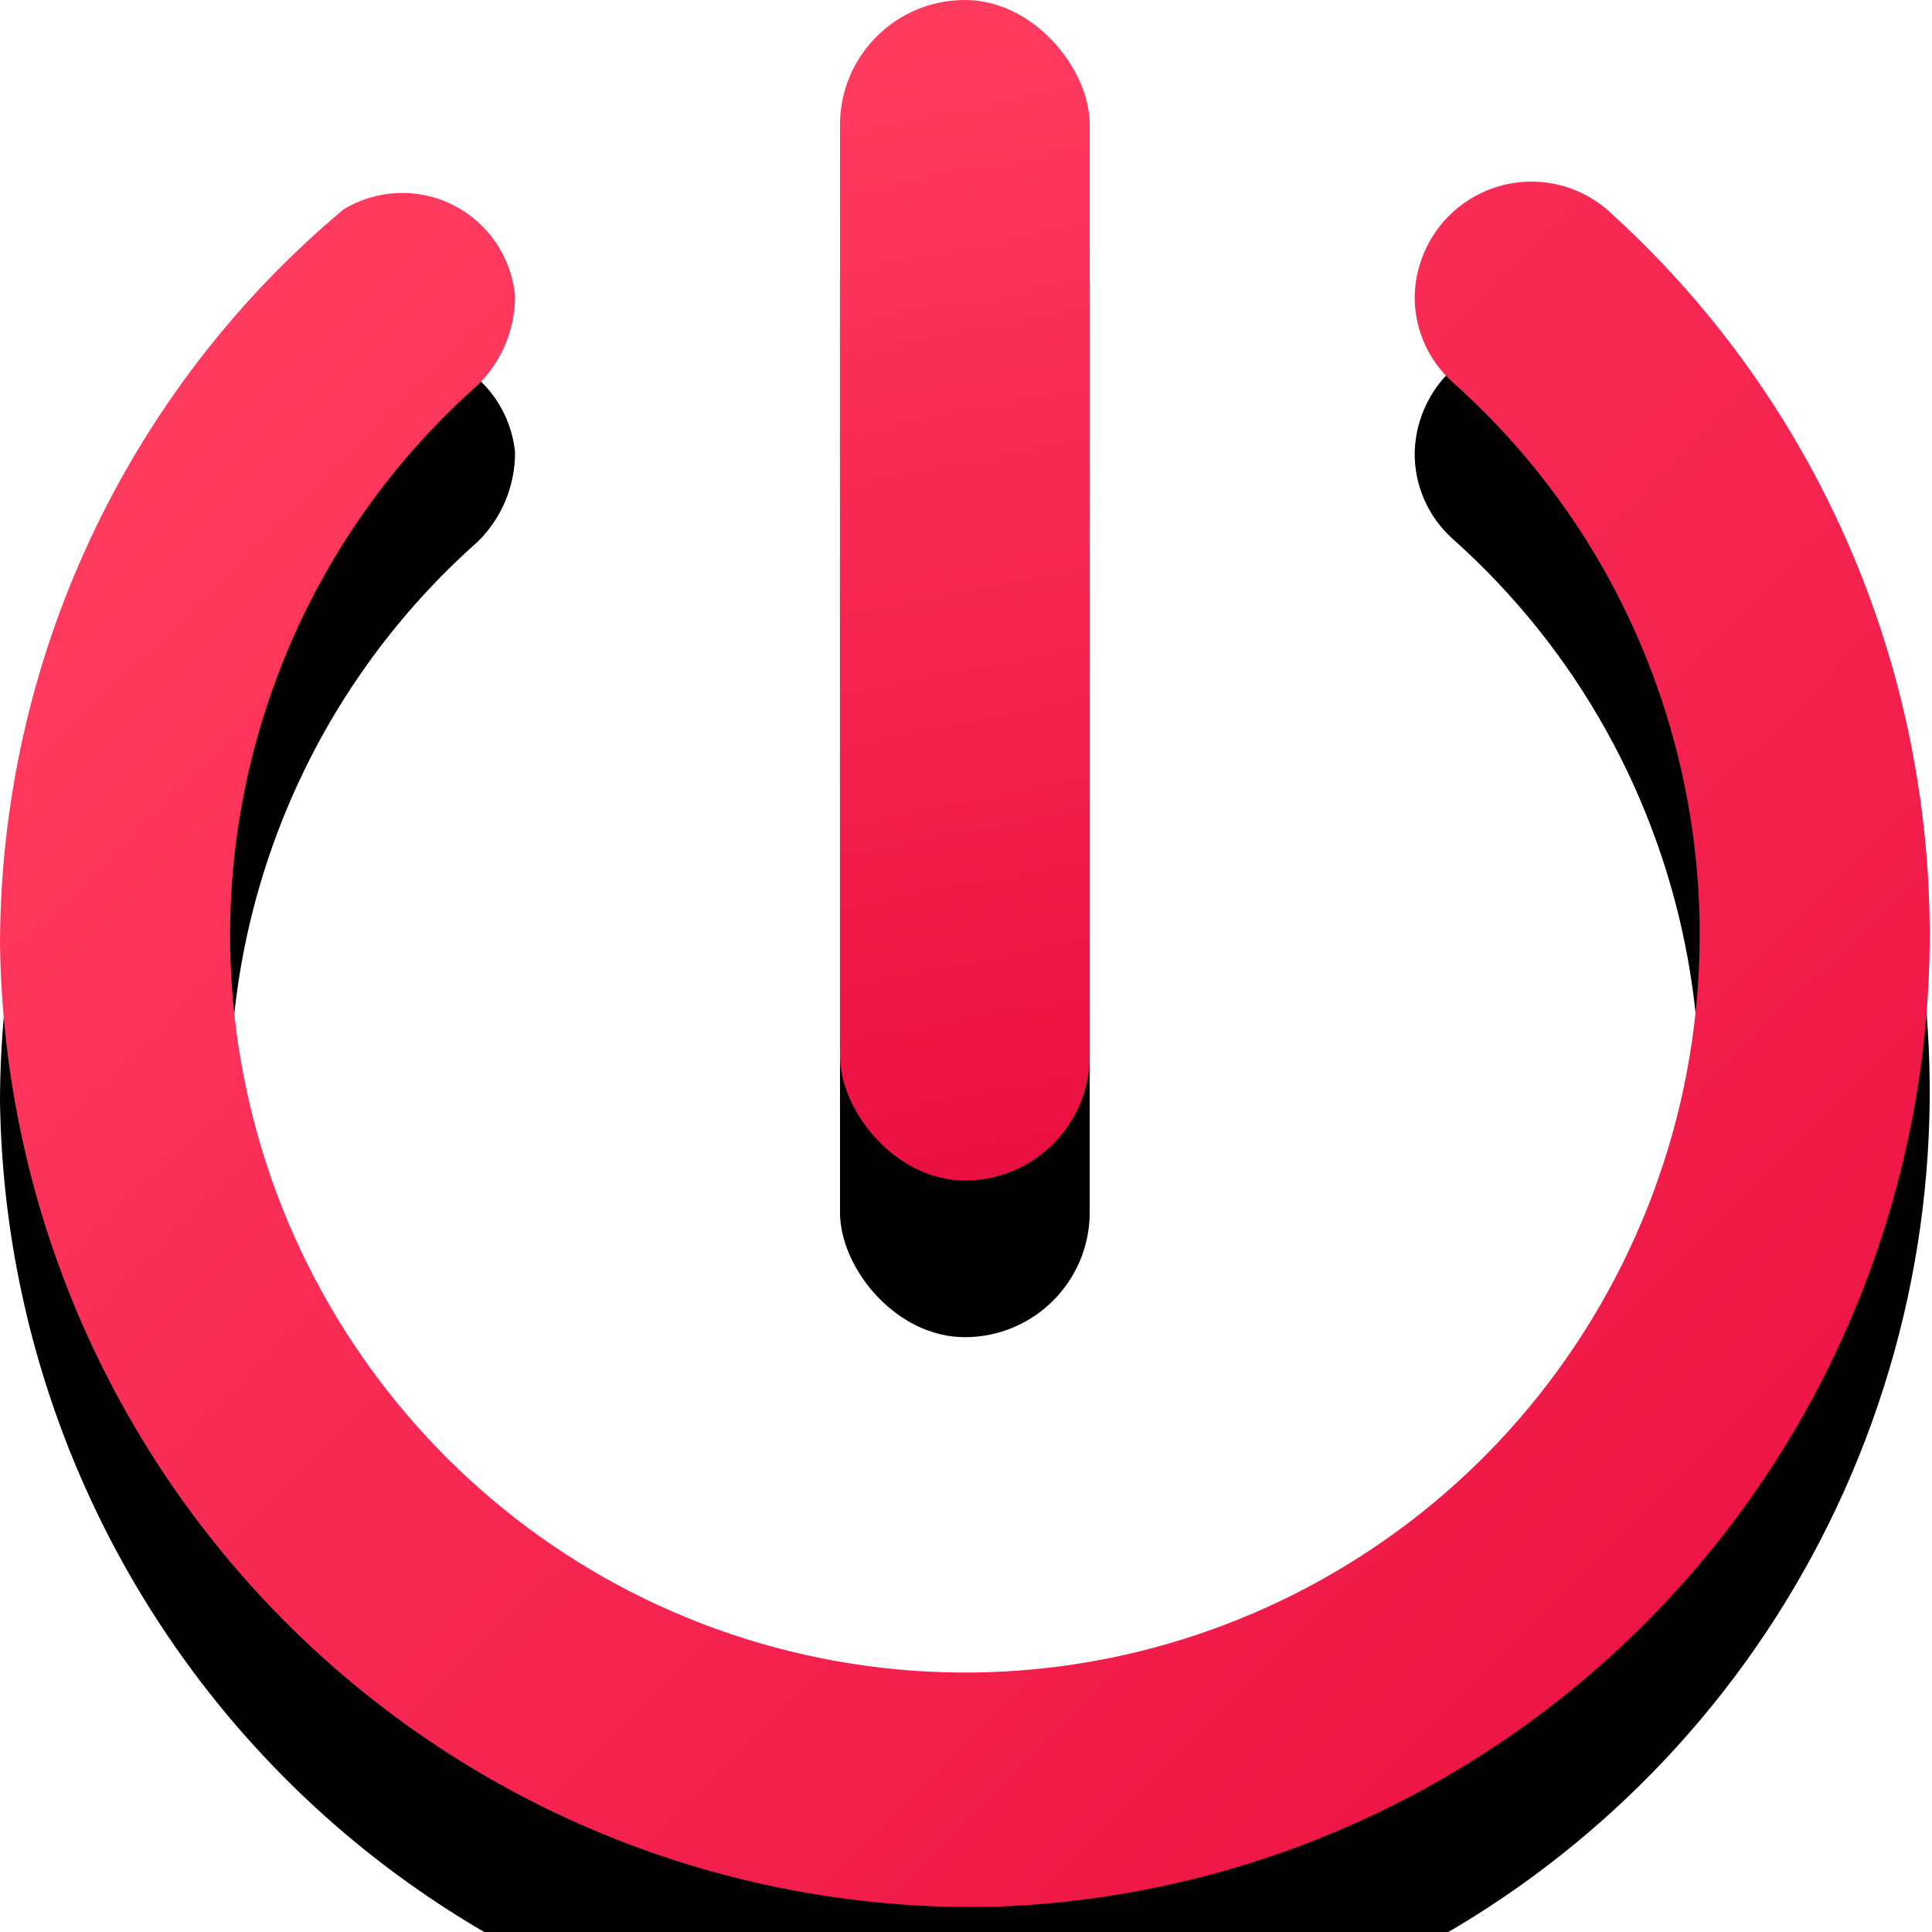 <?xml version="1.0" encoding="UTF-8"?>
<svg width="74px" height="74px" viewBox="0 0 74 74" version="1.1" xmlns="http://www.w3.org/2000/svg" xmlns:xlink="http://www.w3.org/1999/xlink">
    <!-- Generator: Sketch 59.1 (86144) - https://sketch.com -->
    <title>开关</title>
    <desc>Created with Sketch.</desc>
    <defs>
        <linearGradient x1="11.864%" y1="13.371%" x2="104.603%" y2="94.034%" id="linearGradient-1">
            <stop stop-color="#FF3A5F" offset="0%"></stop>
            <stop stop-color="#EA0D40" offset="100%"></stop>
        </linearGradient>
        <path d="M54.186,11.328 L54.186,11.328 C54.17,12.588 54.698,13.792 55.632,14.632 C65.308,23.253 67.889,37.389 61.891,48.9 C55.892,60.41 42.857,66.333 30.292,63.256 C17.727,60.18 8.866,48.897 8.812,35.904 C8.799,27.818 12.248,20.117 18.281,14.764 C19.209,13.864 19.731,12.624 19.728,11.328 L19.728,11.328 C19.583,9.835 18.685,8.521 17.349,7.85 C16.013,7.179 14.428,7.245 13.152,8.025 C4.837,14.988 0.021,25.294 0,36.168 C0.137,46.156 4.247,55.673 11.411,62.598 C18.576,69.523 28.201,73.28 38.14,73.032 C53.267,72.492 66.55,62.771 71.699,48.472 C76.849,34.172 72.832,18.164 61.551,8.025 C60.239,6.906 58.404,6.642 56.833,7.347 C55.261,8.052 54.232,9.6 54.186,11.328 Z" id="path-2"></path>
        <filter x="-207.0%" y="-222.4%" width="514.0%" height="563.0%" filterUnits="objectBoundingBox" id="filter-3">
            <feOffset dx="0" dy="6" in="SourceAlpha" result="shadowOffsetOuter1"></feOffset>
            <feGaussianBlur stdDeviation="50" in="shadowOffsetOuter1" result="shadowBlurOuter1"></feGaussianBlur>
            <feColorMatrix values="0 0 0 0 0.125   0 0 0 0 0.128   0 0 0 0 0.129  0 0 0 0.1 0" type="matrix" in="shadowBlurOuter1"></feColorMatrix>
        </filter>
        <linearGradient x1="48.293%" y1="4.182%" x2="52.443%" y2="105.081%" id="linearGradient-4">
            <stop stop-color="#FF3A5F" offset="0%"></stop>
            <stop stop-color="#EA0D40" offset="100%"></stop>
        </linearGradient>
        <rect id="path-5" x="32.174" y="0" width="9.565" height="45.217" rx="4.783"></rect>
        <filter x="-1599.5%" y="-325.1%" width="3299.1%" height="776.7%" filterUnits="objectBoundingBox" id="filter-6">
            <feOffset dx="0" dy="6" in="SourceAlpha" result="shadowOffsetOuter1"></feOffset>
            <feGaussianBlur stdDeviation="50" in="shadowOffsetOuter1" result="shadowBlurOuter1"></feGaussianBlur>
            <feColorMatrix values="0 0 0 0 0.125   0 0 0 0 0.128   0 0 0 0 0.129  0 0 0 0.1 0" type="matrix" in="shadowBlurOuter1"></feColorMatrix>
        </filter>
    </defs>
    <g id="页面-1" stroke="none" stroke-width="1" fill="none" fill-rule="evenodd">
        <g id="1" transform="translate(-225, -1975)">
            <g id="灯光" transform="translate(160, 1925)">
                <g id="开关" transform="translate(65, 50)">
                    <g id="路径">
                        <use fill="black" fill-opacity="1" filter="url(#filter-3)" xlink:href="#path-2"></use>
                        <use fill="url(#linearGradient-1)" fill-rule="evenodd" xlink:href="#path-2"></use>
                    </g>
                    <g id="矩形">
                        <use fill="black" fill-opacity="1" filter="url(#filter-6)" xlink:href="#path-5"></use>
                        <use fill="url(#linearGradient-4)" fill-rule="evenodd" xlink:href="#path-5"></use>
                    </g>
                </g>
            </g>
        </g>
    </g>
</svg>